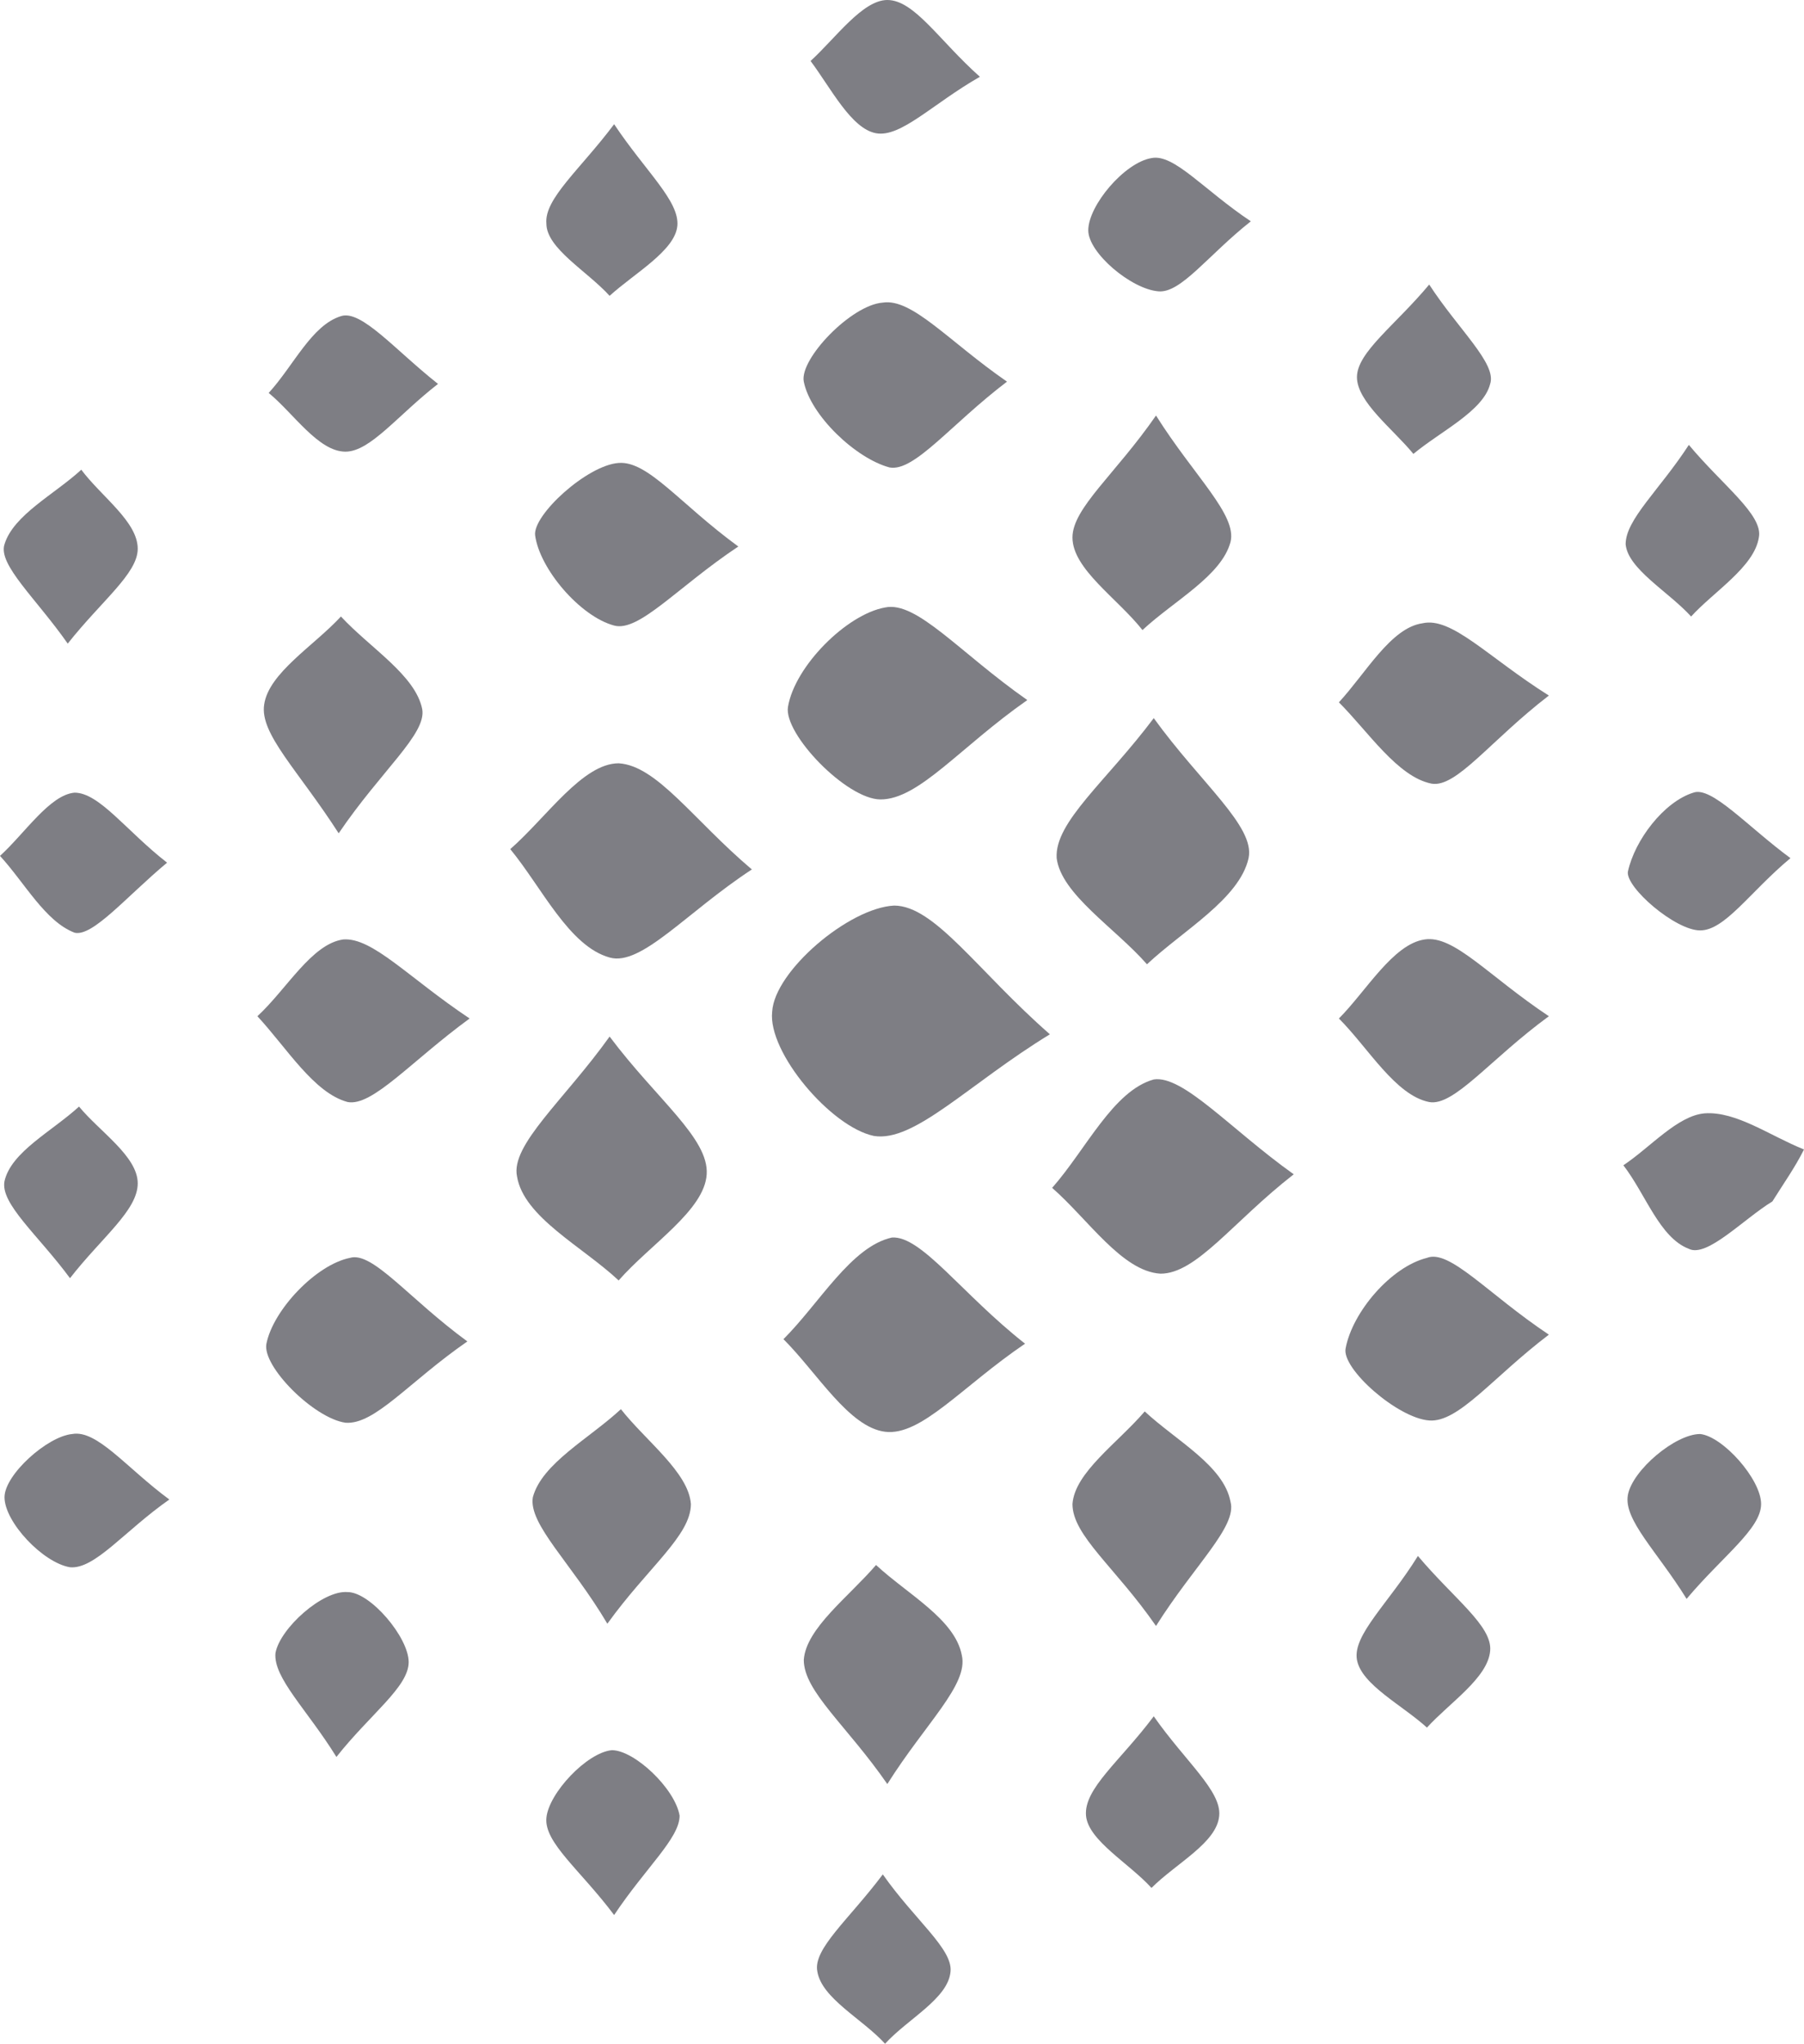 <?xml version="1.0" encoding="utf-8"?>
<!-- Generator: Adobe Illustrator 28.2.0, SVG Export Plug-In . SVG Version: 6.00 Build 0)  -->
<svg version="1.1" id="Layer_2_00000081638724587682142690000015515184222920310663_"
	 xmlns="http://www.w3.org/2000/svg" xmlns:xlink="http://www.w3.org/1999/xlink" x="0px" y="0px" viewBox="0 0 79.9 90.5"
	 style="enable-background:new 0 0 79.9 90.5;" xml:space="preserve">
<style type="text/css">
	.st0{fill:#7E7E84;}
</style>
<g id="Layer_2-2">
	<path class="st0" d="M46.5,45.8c-3.6,2.2-6,4.8-7.8,4.5c-1.9-0.4-4.7-3.7-4.5-5.5c0.1-1.8,3.4-4.6,5.4-4.7
		C41.4,40.1,43.3,43,46.5,45.8L46.5,45.8z"/>
	<path class="st0" d="M33.3,38.5c-2.9,1.9-4.9,4.3-6.3,3.9c-1.8-0.5-3-3.1-4.4-4.8c1.6-1.4,3.2-3.8,4.8-3.8
		C29.1,33.9,30.7,36.3,33.3,38.5z"/>
	<path class="st0" d="M51.1,31.8c2.1,2.9,4.5,4.8,4.2,6.2c-0.4,1.8-2.9,3.2-4.5,4.7c-1.4-1.6-3.8-3.1-4-4.7
		C46.7,36.4,49,34.6,51.1,31.8L51.1,31.8z"/>
	<path class="st0" d="M45.5,31c-3,2.1-4.8,4.4-6.5,4.4c-1.5,0-4.3-2.9-4.1-4.1c0.3-1.8,2.6-4.1,4.3-4.4C40.6,26.6,42.5,28.9,45.5,31
		z"/>
	<path class="st0" d="M27,45.9c2.1,2.8,4.4,4.5,4.3,6.1s-2.5,3.1-3.9,4.7c-1.6-1.5-4.2-2.8-4.5-4.6C22.6,50.7,25,48.7,27,45.9
		L27,45.9z"/>
	<path class="st0" d="M57.3,52c-2.7,2.1-4.3,4.4-5.9,4.4c-1.7-0.1-3.2-2.4-4.8-3.8c1.5-1.7,2.7-4.3,4.5-4.8
		C52.4,47.6,54.5,50,57.3,52L57.3,52z"/>
	<path class="st0" d="M45.4,59.5c-2.8,1.9-4.6,4.1-6.2,3.9c-1.6-0.2-3-2.6-4.5-4.1c1.6-1.6,3-4.1,4.8-4.5
		C40.8,54.7,42.6,57.3,45.4,59.5L45.4,59.5z"/>
	<path class="st0" d="M44.6,16.9c-2.5,1.9-4.1,4-5.2,3.8c-1.5-0.4-3.5-2.3-3.8-3.8c-0.2-1,2.1-3.4,3.5-3.5
		C40.4,13.2,42,15.1,44.6,16.9L44.6,16.9z"/>
	<path class="st0" d="M20.7,59.4c-2.6,1.8-4.1,3.7-5.4,3.6c-1.4-0.2-3.7-2.5-3.5-3.5c0.3-1.5,2.2-3.5,3.7-3.8
		C16.5,55.4,18.1,57.5,20.7,59.4L20.7,59.4z"/>
	<path class="st0" d="M68.6,59.1c-2.5,1.9-4,3.9-5.3,3.8c-1.4-0.1-3.9-2.3-3.7-3.2c0.3-1.6,2-3.6,3.6-4
		C64.2,55.3,65.9,57.3,68.6,59.1L68.6,59.1z"/>
	<path class="st0" d="M26.9,71.9c-1.6-2.7-3.5-4.4-3.3-5.6c0.4-1.5,2.5-2.6,3.9-3.9c1.1,1.4,3,2.8,3.1,4.2
		C30.6,68,28.7,69.4,26.9,71.9z"/>
	<path class="st0" d="M51.2,72c-1.8-2.6-3.7-4-3.7-5.4c0.1-1.4,2-2.7,3.2-4.1c1.4,1.3,3.5,2.4,3.8,4C54.8,67.6,52.9,69.3,51.2,72
		L51.2,72z"/>
	<path class="st0" d="M39.3,79c-1.8-2.6-3.7-4.1-3.7-5.5c0.1-1.4,2-2.8,3.2-4.2c1.4,1.3,3.5,2.4,3.8,4C42.9,74.6,41,76.3,39.3,79
		L39.3,79z"/>
	<path class="st0" d="M68.6,45c-2.6,1.9-4.2,4-5.3,3.8c-1.5-0.3-2.7-2.4-4-3.7c1.2-1.2,2.4-3.3,3.8-3.5C64.4,41.4,65.9,43.2,68.6,45
		z"/>
	<path class="st0" d="M20.8,45.1c-2.6,1.9-4.3,3.9-5.4,3.7c-1.5-0.4-2.7-2.4-4-3.8c1.3-1.2,2.4-3.2,3.8-3.4
		C16.5,41.5,18.1,43.3,20.8,45.1L20.8,45.1z"/>
	<path class="st0" d="M32.7,24.2C30,26,28.3,28,27.2,27.7c-1.5-0.4-3.3-2.5-3.5-4c-0.1-0.9,2.3-3.1,3.7-3.2
		C28.7,20.4,30.1,22.3,32.7,24.2z"/>
	<path class="st0" d="M51.2,18.4c1.7,2.7,3.6,4.4,3.3,5.6c-0.4,1.5-2.5,2.6-3.9,3.9c-1.1-1.4-3.1-2.7-3.1-4.1
		C47.5,22.5,49.4,21,51.2,18.4z"/>
	<path class="st0" d="M15,36.9c-1.8-2.8-3.5-4.4-3.3-5.7c0.2-1.4,2.2-2.6,3.4-3.9c1.3,1.4,3.3,2.6,3.6,4.1
		C18.9,32.5,16.9,34.1,15,36.9L15,36.9z"/>
	<path class="st0" d="M68.6,30.8c-2.6,2-4.1,4.1-5.2,3.9c-1.5-0.3-2.8-2.3-4.1-3.6c1.2-1.3,2.3-3.3,3.7-3.5
		C64.3,27.3,65.9,29.1,68.6,30.8z"/>
	<path class="st0" d="M79.3,38c-1.8,1.5-2.9,3.2-4,3.2s-3.3-1.9-3.2-2.6c0.3-1.4,1.6-3.1,2.9-3.5C75.8,34.8,77.4,36.6,79.3,38
		L79.3,38z"/>
	<path class="st0" d="M7.4,38.2c-1.8,1.5-3.3,3.3-4.1,3.1C2,40.8,1.1,39.1,0,37.9c1.1-1,2.2-2.7,3.3-2.8C4.4,35.1,5.6,36.8,7.4,38.2
		L7.4,38.2z"/>
	<path class="st0" d="M3,28.5c-1.4-2-3.1-3.5-2.8-4.4c0.4-1.3,2.2-2.2,3.4-3.3c0.9,1.2,2.5,2.3,2.5,3.5C6.1,25.4,4.5,26.6,3,28.5
		L3,28.5z"/>
	<path class="st0" d="M74.8,19.7c1.5,1.8,3.3,3.1,3.1,4.1c-0.2,1.3-2,2.4-3,3.5c-1-1.1-2.8-2.1-2.9-3.2C72,23,73.5,21.7,74.8,19.7z"
		/>
	<path class="st0" d="M3.1,56.6c-1.4-1.9-3.1-3.3-2.9-4.3C0.5,51,2.3,50.1,3.5,49c0.9,1.1,2.6,2.2,2.6,3.4
		C6.1,53.6,4.5,54.8,3.1,56.6L3.1,56.6z"/>
	<path class="st0" d="M78.5,53.2c-1.3,0.8-2.9,2.5-3.7,2.1c-1.3-0.5-1.9-2.4-2.9-3.7c1.2-0.8,2.4-2.2,3.6-2.3c1.4-0.1,2.9,1,4.4,1.6
		C79.5,51.7,79,52.4,78.5,53.2z"/>
	<path class="st0" d="M19.4,17c-1.8,1.4-3,3-4.1,3c-1.2,0-2.3-1.7-3.4-2.6c1.1-1.2,1.9-3,3.2-3.4C16,13.7,17.5,15.5,19.4,17z"/>
	<path class="st0" d="M63.3,12.6c1.3,2,3,3.5,2.7,4.4c-0.3,1.2-2.2,2.1-3.4,3.1c-0.9-1.1-2.5-2.3-2.5-3.4S61.8,14.4,63.3,12.6
		L63.3,12.6z"/>
	<path class="st0" d="M55.4,9.8c-1.9,1.5-3.1,3.2-4.1,3.1c-1.2-0.1-3.1-1.7-3.1-2.7c0-1.1,1.6-3,2.8-3.2C52,6.8,53.3,8.4,55.4,9.8
		L55.4,9.8z"/>
	<path class="st0" d="M43.4,3.4c-2.1,1.2-3.5,2.7-4.6,2.5c-1.1-0.2-2-2-2.9-3.2C37,1.7,38.2,0,39.3,0C40.5,0,41.6,1.8,43.4,3.4z"/>
	<path class="st0" d="M7.5,66.4c-2,1.4-3.3,3.1-4.4,3c-1.2-0.2-2.9-2-2.9-3.1c0-1,1.9-2.7,3-2.8C4.3,63.3,5.6,65,7.5,66.4z"/>
	<path class="st0" d="M74.7,70.8c-1.3-2.1-2.8-3.5-2.6-4.6c0.2-1.1,2.1-2.7,3.2-2.7c1,0.1,2.7,2,2.7,3.1
		C78,67.7,76.3,68.9,74.7,70.8L74.7,70.8z"/>
	<path class="st0" d="M27.2,5.5c1.4,2.1,2.9,3.4,2.8,4.5s-1.9,2.1-3,3.1c-1-1.1-2.8-2.1-2.8-3.2C24.1,8.8,25.7,7.5,27.2,5.5
		L27.2,5.5z"/>
	<path class="st0" d="M14.9,77.8c-1.3-2.1-2.8-3.5-2.7-4.6c0.2-1.1,2.1-2.8,3.2-2.7c1,0,2.7,2,2.7,3.1
		C18.1,74.7,16.4,75.9,14.9,77.8L14.9,77.8z"/>
	<path class="st0" d="M62.8,68.9c1.6,1.9,3.3,3.1,3.2,4.2c-0.1,1.2-1.8,2.3-2.8,3.4c-1.1-1-2.9-1.9-3.1-3
		C59.9,72.4,61.5,71,62.8,68.9z"/>
	<path class="st0" d="M27.2,84.8c-1.5-2-3.1-3.2-3-4.3c0.1-1.1,1.8-2.9,2.9-3c1,0,2.8,1.7,3,2.9C30.1,81.4,28.6,82.7,27.2,84.8z"/>
	<path class="st0" d="M51.1,76c1.4,2,3,3.3,2.9,4.4c-0.1,1.2-1.9,2.1-3,3.2c-1-1.1-2.8-2.1-2.9-3.2C48,79.2,49.6,78,51.1,76L51.1,76
		z"/>
	<path class="st0" d="M39.1,83c1.4,2,3.1,3.3,3,4.3c-0.1,1.2-1.9,2.1-2.9,3.2c-1-1.1-2.8-2-3-3.2C36,86.3,37.6,85,39.1,83L39.1,83z"
		/>
</g>
</svg>
